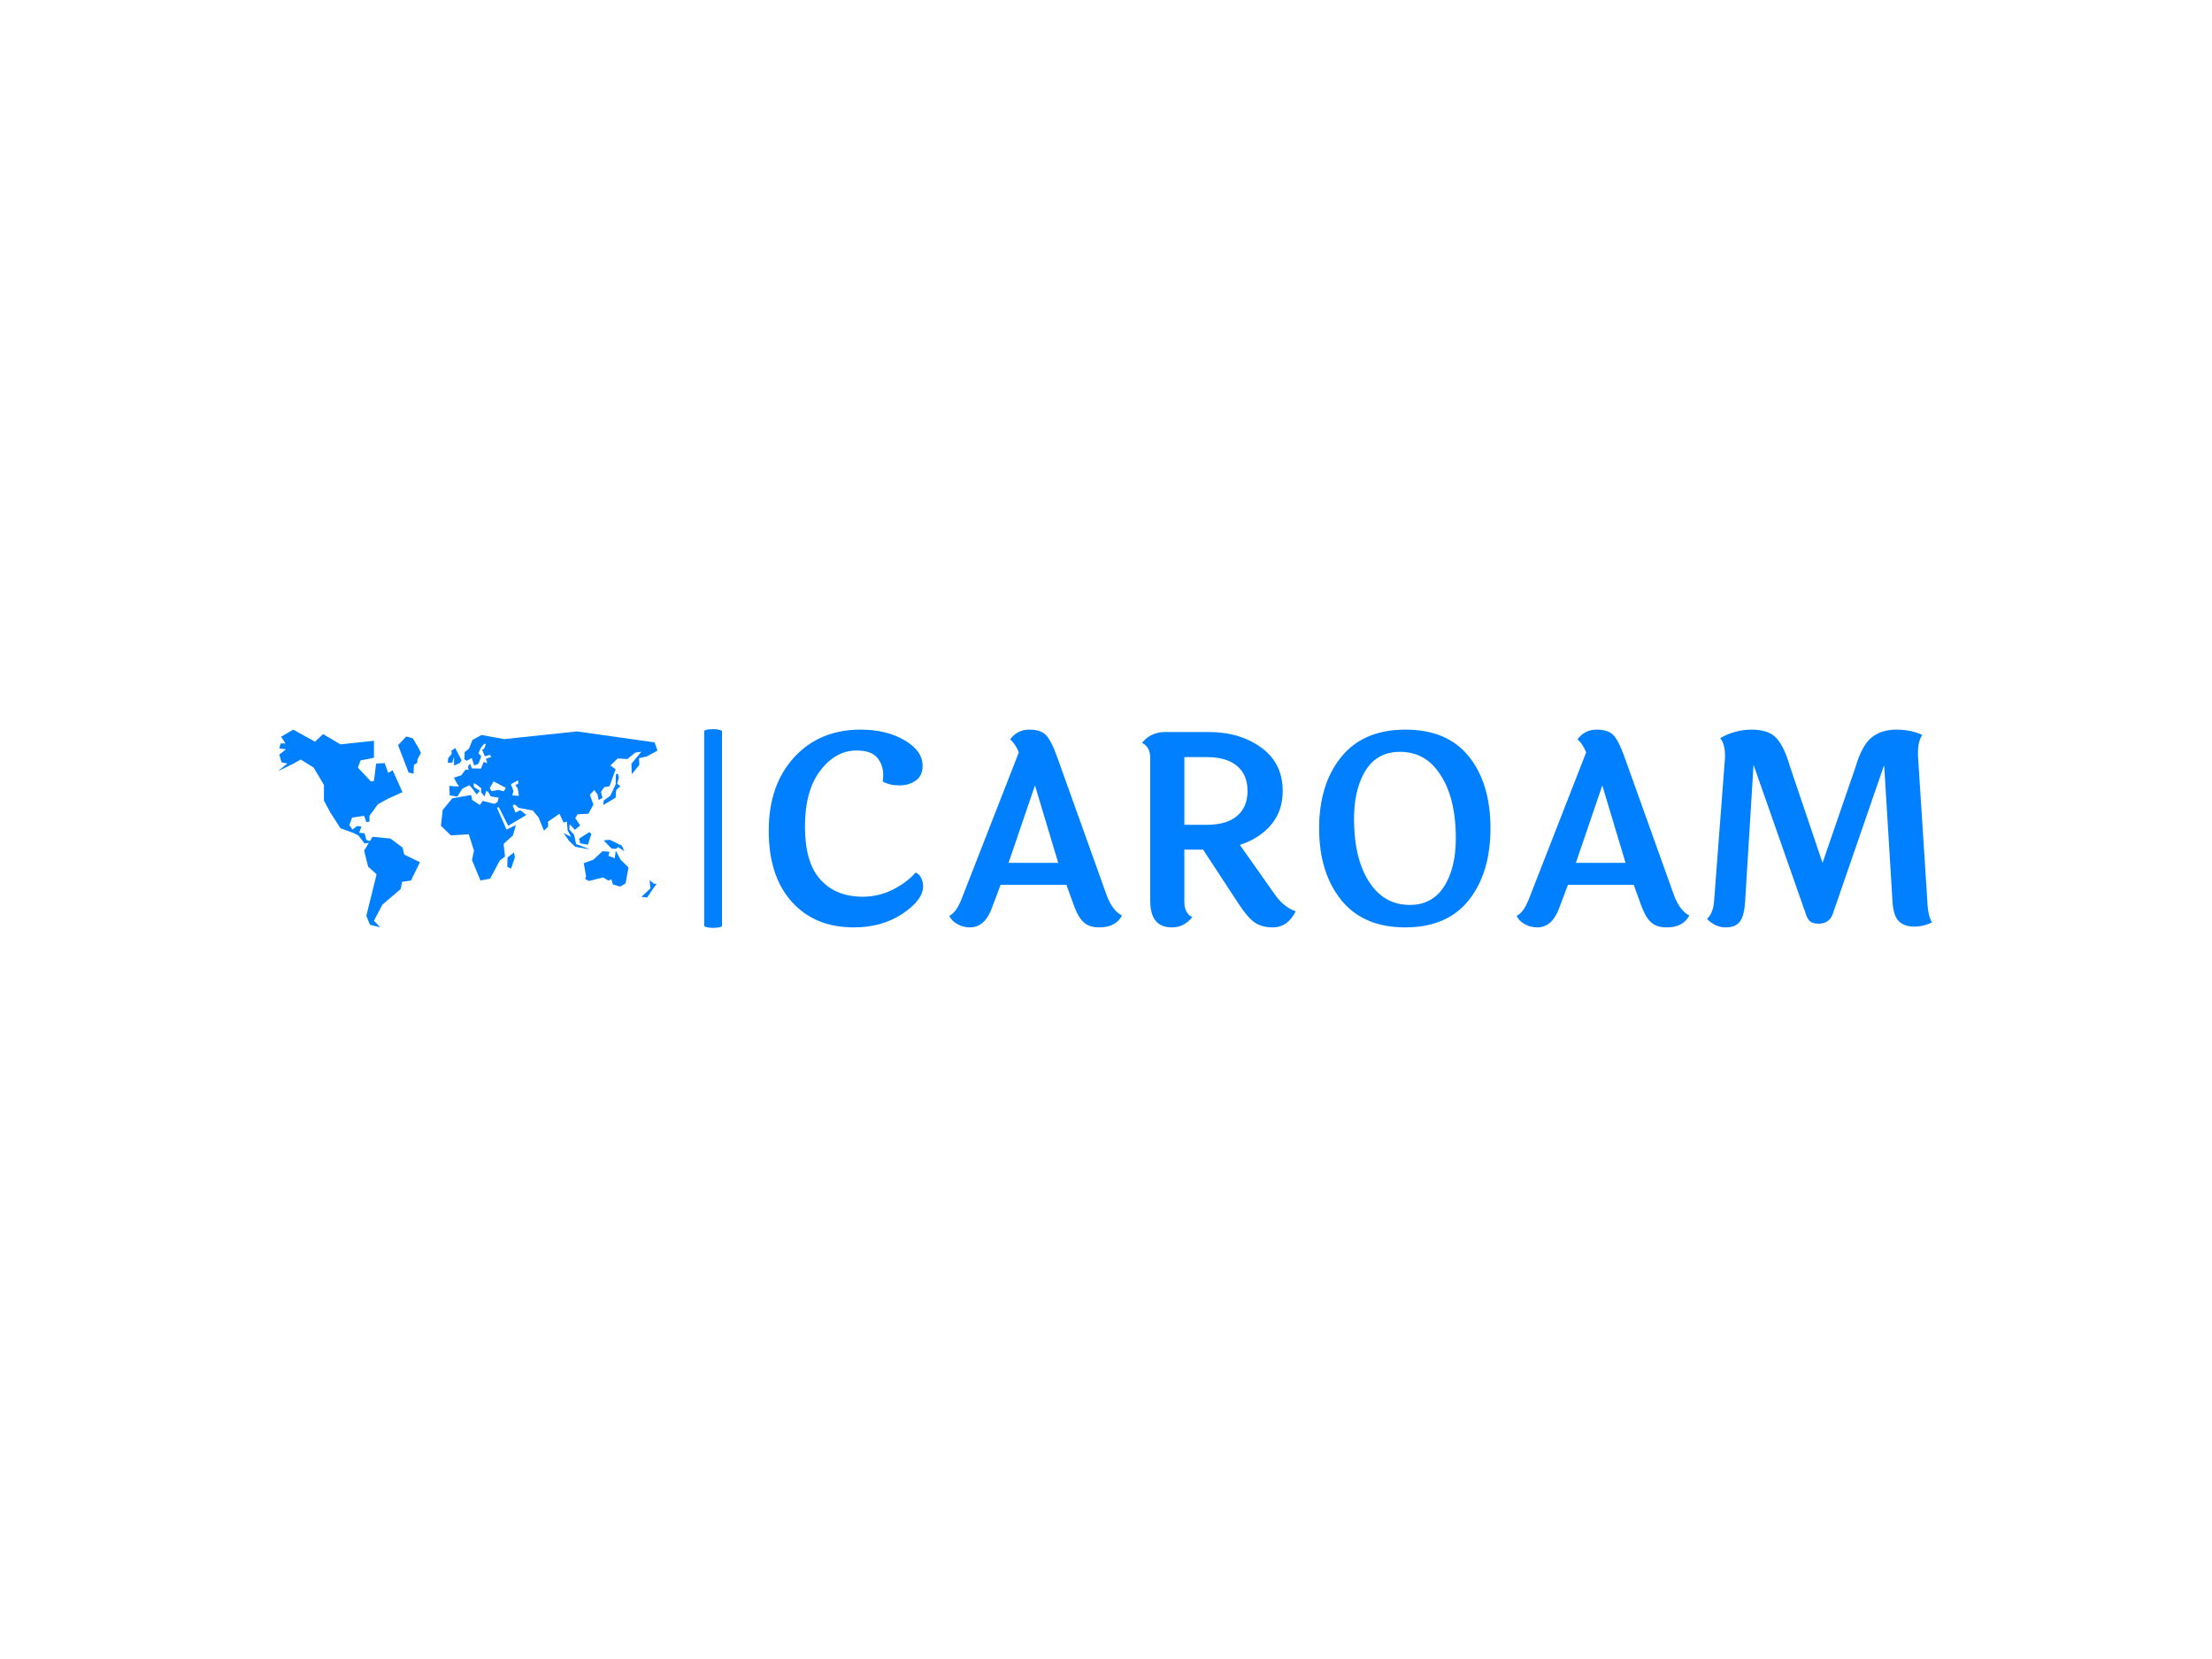 <svg xmlns="http://www.w3.org/2000/svg" version="1.1" xmlns:xlink="http://www.w3.org/1999/xlink" xmlns:svgjs="http://svgjs.dev/svgjs" width="2000" height="1500" viewBox="0 0 2000 1500"><rect width="2000" height="1500" fill="#ffffff"></rect><g transform="matrix(0.75,0,0,0.75,249.091,658.354)"><svg viewBox="0 0 396 48" data-background-color="#ffffff" preserveAspectRatio="xMidYMid meet" height="242" width="2000" xmlns="http://www.w3.org/2000/svg" xmlns:xlink="http://www.w3.org/1999/xlink"><g id="tight-bounds" transform="matrix(1,0,0,1,0.24,0.237)"><svg viewBox="0 0 395.52 47.526" height="47.526" width="395.52"><g><svg viewBox="0 0 562.365 67.575" height="47.526" width="395.52"><g><rect width="6.064" height="67.575" x="144.908" y="0" fill="#0080ff" opacity="1" stroke-width="0" stroke="transparent" fill-opacity="1" class="rect-o-0" data-fill-palette-color="primary" rx="1%" id="o-0" data-palette-color="#0080ff"></rect></g><g transform="matrix(1,0,0,1,166.845,0.168)"><svg viewBox="0 0 395.52 67.238" height="67.238" width="395.52"><g id="textblocktransform"><svg viewBox="0 0 395.52 67.238" height="67.238" width="395.52" id="textblock"><g><svg viewBox="0 0 395.52 67.238" height="67.238" width="395.52"><g transform="matrix(1,0,0,1,0,0)"><svg width="395.52" viewBox="3.15 -36.9 219.99 37.4" height="67.238" data-palette-color="#0080ff"><path d="M32.25-30.05L32.25-30.05Q32.25-28.2 30.98-27.28 29.7-26.35 27.85-26.35 26-26.35 24.7-27.1L24.7-27.1Q24.8-27.75 24.8-28.35L24.8-28.35Q24.8-30.2 23.68-31.58 22.55-32.95 19.75-32.95L19.75-32.95Q15.8-32.95 12.9-29.15 10-25.35 10-18.55 10-11.75 12.93-8.53 15.85-5.3 20.95-5.3L20.95-5.3Q23.95-5.3 26.63-6.65 29.3-8 30.9-9.85L30.9-9.85Q31.55-9.7 31.95-8.9 32.35-8.1 32.35-7.3L32.35-7.3Q32.35-4.7 28.48-2.1 24.6 0.5 19.25 0.5L19.25 0.5Q11.85 0.5 7.5-4.35 3.15-9.2 3.15-17.8 3.15-26.4 7.95-31.65 12.75-36.9 20.55-36.9L20.55-36.9Q25.4-36.9 28.83-34.9 32.25-32.9 32.25-30.05ZM53.5-26.35L48.5-11.7 57.9-11.7 53.5-26.35ZM65.65 0.5L65.65 0.5Q63.9 0.5 62.85-0.35 61.8-1.2 60.95-3.4L60.95-3.4 59.45-7.55 47-7.55 45.4-3.3Q44.05 0.5 41.2 0.5L41.2 0.5Q39.9 0.5 38.8-0.13 37.7-0.75 37.3-1.7L37.3-1.7Q38.6-2.25 39.65-4.95L39.65-4.95 50.45-32.6Q49.75-34.3 48.8-35.05L48.8-35.05Q50.15-36.9 52.42-36.9 54.7-36.9 55.67-35.77 56.65-34.65 57.65-31.85L57.65-31.85 67.05-5.6Q68.15-2.65 69.95-1.75L69.95-1.75Q68.8 0.5 65.65 0.5ZM86-31.7L81.75-31.7 81.75-18.9 86-18.9Q89.75-18.9 91.72-20.58 93.7-22.25 93.7-25.3 93.7-28.35 91.72-30.03 89.75-31.7 86-31.7L86-31.7ZM98.45 0.5L98.45 0.5Q96.45 0.5 95.1-0.4 93.75-1.3 92.05-3.9L92.05-3.9 85.3-14.2 81.75-14.2 81.75-4.35Q81.75-2.15 83.25-1.45L83.25-1.45Q81.7 0.5 79.4 0.5L79.4 0.5Q75.3 0.5 75.3-4.5L75.3-4.5 75.3-31.5Q75.3-33.65 73.75-34.4L73.75-34.4Q75.4-36.45 78.15-36.45L78.15-36.45 86.3-36.45Q92.25-36.45 96.3-33.5 100.35-30.55 100.35-25.3L100.35-25.3Q100.35-21.5 98.15-18.9 95.95-16.3 92.25-15.1L92.25-15.1 98.95-5.6Q100.6-3.3 102.8-2.55L102.8-2.55Q101.3 0.5 98.45 0.5ZM117.04-7.6Q119.79-3.75 124.39-3.75 128.99-3.75 131.24-7.85L131.24-7.85Q133.09-11.25 133.09-16.35L133.09-16.35Q133.09-24.35 129.84-28.85L129.84-28.85Q127.14-32.7 122.52-32.7 117.89-32.7 115.69-28.6L115.69-28.6Q113.84-25.2 113.84-20.05L113.84-20.05Q113.84-12.05 117.04-7.6L117.04-7.6ZM135.57-31.8Q139.64-26.7 139.64-18.25 139.64-9.8 135.54-4.65 131.44 0.5 123.52 0.5 115.59 0.5 111.42-4.67 107.24-9.85 107.24-18.23 107.24-26.6 111.44-31.75 115.64-36.9 123.57-36.9 131.49-36.9 135.57-31.8ZM160.79-26.35L155.79-11.7 165.19-11.7 160.79-26.35ZM172.94 0.5L172.94 0.5Q171.19 0.5 170.14-0.35 169.09-1.2 168.24-3.4L168.24-3.4 166.74-7.55 154.29-7.55 152.69-3.3Q151.34 0.5 148.49 0.5L148.49 0.5Q147.19 0.5 146.09-0.13 144.99-0.75 144.59-1.7L144.59-1.7Q145.89-2.25 146.94-4.95L146.94-4.95 157.74-32.6Q157.04-34.3 156.09-35.05L156.09-35.05Q157.44-36.9 159.72-36.9 161.99-36.9 162.97-35.77 163.94-34.65 164.94-31.85L164.94-31.85 174.34-5.6Q175.44-2.65 177.24-1.75L177.24-1.75Q176.09 0.5 172.94 0.5ZM223.14-0.45L223.14-0.45Q221.54 0.35 219.74 0.35 217.94 0.35 216.91-0.63 215.89-1.6 215.69-4.1L215.69-4.1 214.09-30.2 204.39-2.1Q203.74-0.2 201.69-0.2L201.69-0.2Q200.54-0.2 200.04-0.68 199.54-1.15 199.24-2.15L199.24-2.15 189.39-30.25 187.79-4.25Q187.64-1.8 186.84-0.65 186.04 0.5 184.11 0.5 182.19 0.5 180.59-1.1L180.59-1.1Q181.79-2.2 181.94-4.6L181.94-4.6 183.99-31.55Q183.99-31.85 183.99-32.15L183.99-32.15Q183.99-34.1 183.09-35.3L183.09-35.3Q185.89-36.9 189.06-36.9 192.24-36.9 193.71-35.3 195.19-33.7 196.24-30.05L196.24-30.05 202.44-11.7 208.69-29.85Q209.89-33.95 211.74-35.43 213.59-36.9 216.39-36.9 219.19-36.9 221.29-35.9L221.29-35.9Q220.49-34.65 220.49-32.6L220.49-32.6Q220.49-32.3 220.49-31.95L220.49-31.95 222.24-4.75Q222.34-1.7 223.14-0.45Z" opacity="1" transform="matrix(1,0,0,1,0,0)" fill="#0080ff" class="wordmark-text-0" data-fill-palette-color="primary" id="text-0"></path></svg></g></svg></g></svg></g></svg></g><g transform="matrix(1,0,0,1,0,0.168)"><svg viewBox="0 0 129.034 67.238" height="67.238" width="129.034"><g><svg xmlns="http://www.w3.org/2000/svg" xmlns:xlink="http://www.w3.org/1999/xlink" version="1.1" x="0" y="0" viewBox="0 23.944 100 52.109" style="enable-background:new 0 0 100 100;" xml:space="preserve" height="67.238" width="129.034" class="icon-icon-0" data-fill-palette-color="accent" id="icon-0"><g fill="#0080ff" data-fill-palette-color="accent"><polygon points="32.812,54.999 29.642,52.646 24.936,52.174 24.236,53.316 23.283,53 22.816,51.236 21.407,51.138 21.993,49.469    20.818,49.351 19.64,50.297 18.817,49.115 19.523,47.118 22.701,46.646 23.283,48.292 24.112,48.177 24.112,46.646 26.345,43.588    29.168,42.058 32.812,40.416 30.224,34.648 29.049,35.354 28.112,32.768 25.872,32.885 25.293,37.473 24.467,37.592 21.052,33.944    21.758,32.061 25.293,31.357 25.293,26.885 16.465,27.828 11.883,25.122 9.764,27.121 3.996,23.944 0.824,25.826 1.999,27.594    0.703,27.594 0.352,28.886 2.115,29.121 0.352,30.532 0.938,32.531 2.468,32.885 0,34.885 3.881,33.004 5.996,31.823 9.408,33.944    12.115,38.531 12.115,42.648 13.762,45.707 16.465,49.941 19.761,51.113 21.172,51.821 22.816,53.938 23.965,53.76 22.701,55.823    23.757,60.053 25.994,62.051 23.283,72.996 24.23,75.348 26.934,76.053 25.293,74.287 27.522,70.054 32.345,65.937 32.697,64.055    35.052,63.7 37.405,58.879 33.288,56.882  " fill="#0080ff" data-fill-palette-color="accent"></polygon><polygon points="88.999,55.826 88.747,57.824 87.053,57.209 87.366,56.127 85.514,55.977 83.114,58.213 80.568,59.135    81.191,62.599 80.956,63.287 81.887,63.827 85.662,62.893 87.122,63.742 87.817,63.355 88.28,64.756 90.204,65.297 91.595,64.446    92.365,60.292 90.285,58.213  " fill="#0080ff" data-fill-palette-color="accent"></polygon><polygon points="79.645,53.897 81.649,54.281 82.577,51.43 82.034,50.964 79.338,52.662  " fill="#0080ff" data-fill-palette-color="accent"></polygon><polygon points="91.283,55.977 90.593,54.511 87.433,52.973 85.814,53.124 87.893,55.283 89.087,55.367 89.59,54.896  " fill="#0080ff" data-fill-palette-color="accent"></polygon><polygon points="89.59,35.625 89.054,35.625 88.974,38.399 87.588,41.328 85.814,42.642 85.736,43.795 88.974,41.869    89.127,39.865 90.204,38.863 89.362,38.17 89.818,36.554  " fill="#0080ff" data-fill-palette-color="accent"></polygon><polygon points="97.916,63.607 98.149,65.766 95.759,68.004 97.303,68.157 98.685,66.073 99.766,64.611 99.073,64.537  " fill="#0080ff" data-fill-palette-color="accent"></polygon><polygon points="46.392,31.168 46.392,33.412 47.949,32.729 48.388,32.039 46.701,28.795 45.708,29.484 45.769,30.355    44.831,31.484 44.766,32.666 45.893,32.666  " fill="#0080ff" data-fill-palette-color="accent"></polygon><polygon points="60.492,57.616 60.429,60.115 61.433,60.548 62.429,57.554 62.177,56.308  " fill="#0080ff" data-fill-palette-color="accent"></polygon><path d="M97.223 31.002L100 29.458l-0.771-2.156-20.451-2.885c0 0-12.392 1.311-19.226 2.03l-5.921-1.091-2.375 1.309-0.934 2.308-1.126 0.877-0.062 1.934 0.625 0.371 1.309-0.746 0.63 1.994 1.119-0.436 0.751-1.998-0.751-0.809 0.689-1.497 0.805-1.001 0.494 0.078-0.461 1.171-0.527 0.377 0.192 0.475-0.036 0.08 0.069 0.007 0.459 1.119 1.312-0.371 0.451 0.529-1.451 0.471 0.316 1.186-0.942-0.318-0.682 1.75-2.438-0.062-0.437-1.248-0.56 0.748 0.188 0.812-0.876 0.064-1.06 1.434-1.934 0.624 0.501 1.062 0.805 1.309-2.554-0.188 0.124 2.499 1.998 0.312 1.309-2.062 1.876-0.937 0.807 0.937 1.121 1.502 0.816-0.942-1.562-1.056-0.064-1 0.749 0.373 1.251 1.002-0.062 0.992 0.934 1.19 0.438-1.502 0.5 0.252 0.684 1.187 2.115 0.352-0.344 1.156-0.795 0.476-3.064-0.784-0.771 1.078-2.002-1.311-0.31-1.305-4.932 0.844-2.546 3.084-0.465 4.161 2.626 2.546 4.703-0.31 1.384 4.318-0.535 2.465 2.232 5.396 2.546-0.463 2.541-4.78 1.387-1.079-0.382-3.311 2.467-2.237 0.771-2.699-2.469 1.157-2.52-5.772 0.515-0.088 2.47 4.856 4.781-2.851-1.624-1.232-1.232 0.616-0.772-1.852 0.541-0.305 1.077 0.922 3.706 0.694 1.536 1.852 1.389 3.467 1.083-1.076v-1.311l3.003-2.086 1.079 2.317 0.894-0.226 0.185 2.305 0.927 1.695-2.005-1.003 1.467 2.079 1.619 1.546 3.853 0.692-2.08-0.846-1.547-0.541-0.536-2.468-1.236-1.392 0.047-1.391 1.42 1.471 1.387-1.156-1.307-1.928 0.613-1.002 2.854-0.154 1.309-2.387L82.19 41.1l1.156-1.234 0.852 1.156 0.308 1.463 1.001-0.535-0.385-1.621 0.847-1.233 1.389-0.229 1.616-4.473-1.386-1.002 1.925-1.852 2.546 0.153 2.083-1.693 1.617-0.234-2.619 3.163 0.076 2.773 2.006-2.467-0.078-1.775L97.223 31.002zM59.495 40.202l-1.368-0.37-1.877 0.311-0.436-0.808 0.997-1.749 3.247 1.688L59.495 40.202zM61.745 41.269l0.306-1.189-0.684-1.744 1.937-1.06v0.934l-0.751 0.312 0.629 0.938 0.304 1.935L61.745 41.269z" fill="#0080ff" data-fill-palette-color="accent"></path><polygon points="35.535,26.227 33.798,25.754 31.652,28.046 34.413,35.233 35.719,35.554 35.825,33.219 36.707,32.674    36.758,31.787 37.668,30.076 37.034,28.777  " fill="#0080ff" data-fill-palette-color="accent"></polygon></g></svg></g></svg></g></svg></g><defs></defs></svg><rect width="395.52" height="47.526" fill="none" stroke="none" visibility="hidden"></rect></g></svg></g></svg>
